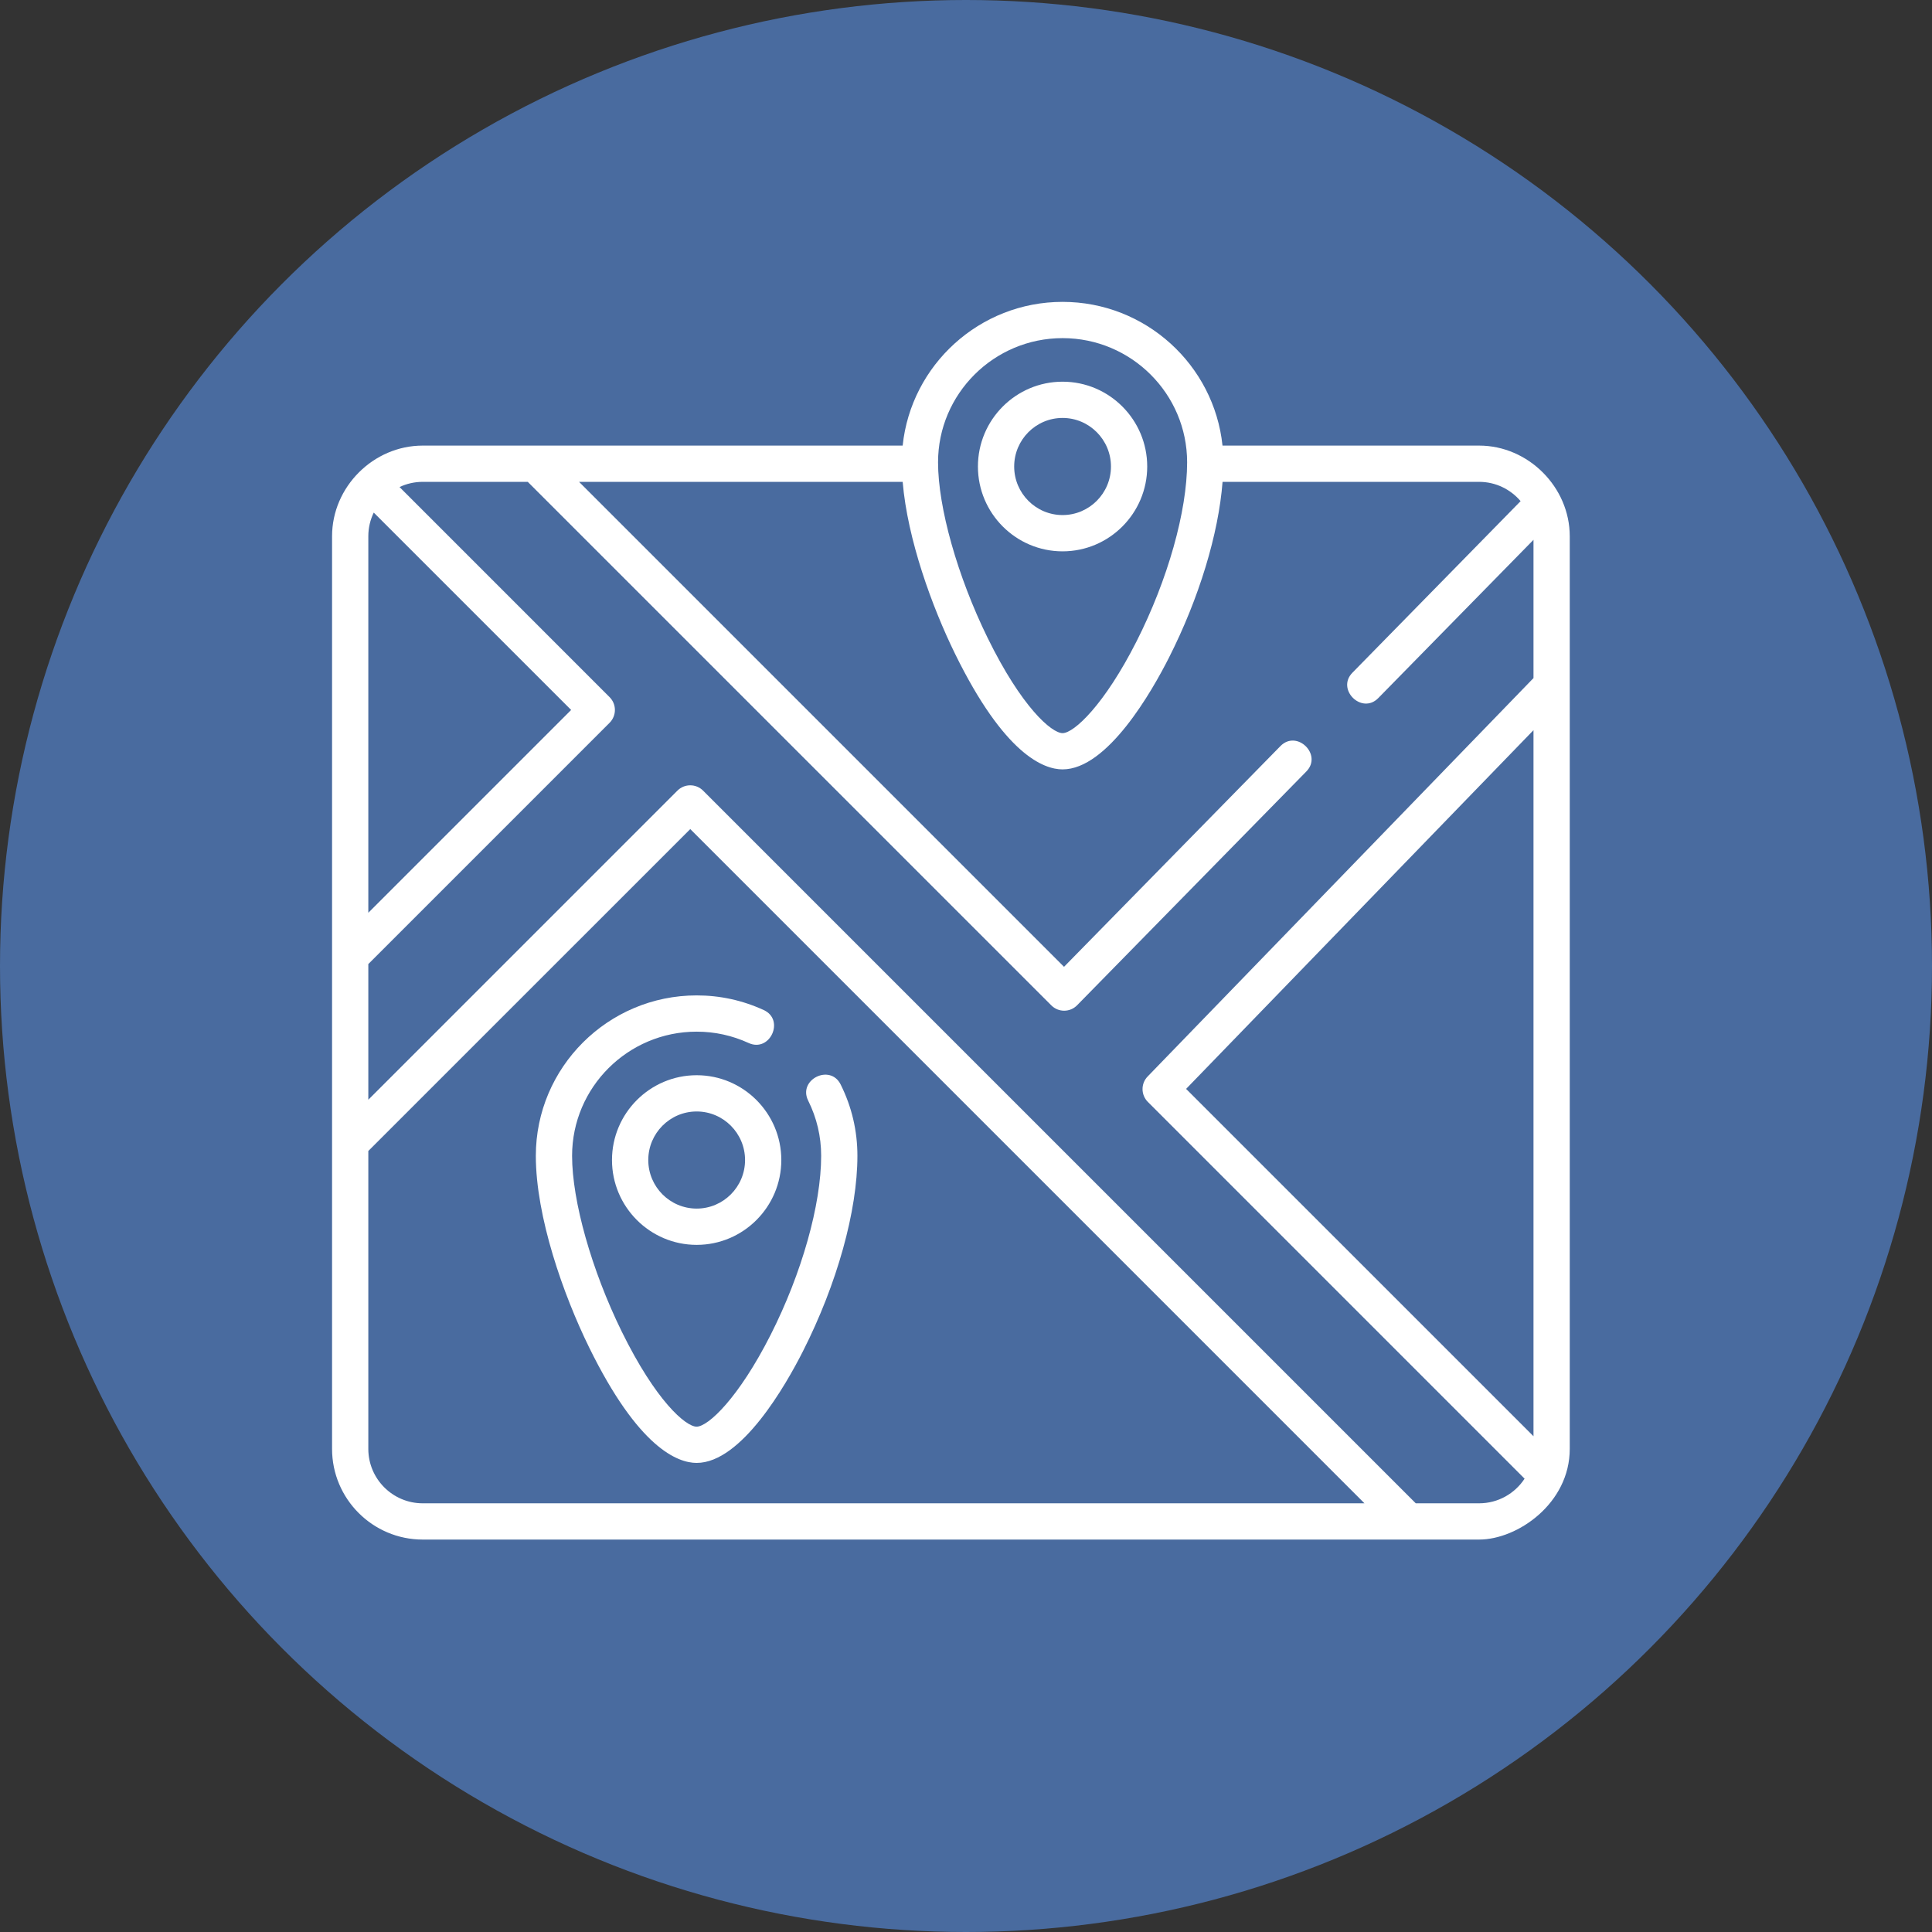 <svg width="64" height="64" viewBox="0 0 64 64" fill="none" xmlns="http://www.w3.org/2000/svg">
<rect x="0" y="0" width="64" height="64" fill="#333333" stroke="none"/>
<circle cx="32" cy="32" r="32" fill="#496b9f"/>
<g clip-path="url(#clip0_1567_22044)">
<path d="M52 47.997V17.764C52 16.139 50.629 14.761 48.997 14.761H40.497C40.218 12.09 37.949 10 35.199 10C32.45 10 30.18 12.09 29.902 14.761H14.003C12.369 14.761 11 16.129 11 17.764V47.997C11 49.653 12.347 51 14.003 51H48.997C50.274 51 52 49.799 52 47.997ZM39.291 36.071L50.799 24.188V47.578L39.291 36.071ZM35.199 11.201C37.474 11.201 39.325 13.046 39.325 15.314C39.325 16.933 38.684 19.205 37.651 21.243C36.589 23.342 35.578 24.286 35.199 24.286C34.837 24.286 33.843 23.429 32.716 21.13C31.718 19.095 31.074 16.812 31.074 15.314C31.074 13.046 32.925 11.201 35.199 11.201ZM12.201 17.764C12.201 17.483 12.266 17.217 12.381 16.98L18.92 23.518L12.201 30.237V17.764ZM12.201 47.997V38.128L22.866 27.464L45.2 49.799H14.003C13.009 49.799 12.201 48.99 12.201 47.997ZM48.997 49.799H46.899L23.29 26.19C23.056 25.956 22.675 25.956 22.441 26.19L12.201 36.43V31.936L20.194 23.943C20.428 23.708 20.428 23.328 20.194 23.094L13.235 16.134C13.468 16.024 13.728 15.962 14.003 15.962H17.483L34.827 33.305C35.063 33.541 35.446 33.54 35.68 33.301L43.275 25.555C43.818 25.001 42.961 24.16 42.417 24.714L35.247 32.027L19.182 15.962H29.902C30.062 17.866 30.873 20.1 31.638 21.659C33.271 24.99 34.57 25.487 35.199 25.487C36.688 25.487 38.16 22.899 38.723 21.786C39.723 19.811 40.365 17.688 40.499 15.962H48.997C49.548 15.962 50.041 16.211 50.372 16.601L44.8 22.285C44.257 22.838 45.112 23.681 45.657 23.125L50.799 17.882V22.462L38.017 35.66C37.789 35.895 37.792 36.27 38.024 36.502L50.504 48.983C50.182 49.474 49.627 49.799 48.997 49.799Z" fill="white"/>
<path d="M35.199 18.264C36.745 18.264 38.003 17.003 38.003 15.454C38.003 13.904 36.745 12.644 35.199 12.644C33.653 12.644 32.395 13.904 32.395 15.454C32.395 17.003 33.653 18.264 35.199 18.264ZM35.199 13.845C36.083 13.845 36.802 14.567 36.802 15.454C36.802 16.341 36.083 17.062 35.199 17.062C34.315 17.062 33.596 16.341 33.596 15.454C33.596 14.567 34.315 13.845 35.199 13.845Z" fill="white"/>
<path d="M27.847 35.924C27.5 35.229 26.425 35.765 26.772 36.46C27.057 37.032 27.202 37.647 27.202 38.288C27.202 39.907 26.561 42.179 25.529 44.217C24.466 46.316 23.455 47.26 23.076 47.26C22.715 47.26 21.721 46.403 20.593 44.104C19.596 42.069 18.951 39.786 18.951 38.288C18.951 36.02 20.802 34.175 23.076 34.175C23.676 34.175 24.256 34.302 24.8 34.551C25.505 34.875 26.007 33.784 25.301 33.46C24.599 33.137 23.851 32.974 23.077 32.974C20.14 32.974 17.75 35.358 17.75 38.288C17.75 40.312 18.662 42.893 19.515 44.633C21.148 47.964 22.447 48.461 23.077 48.461C24.565 48.461 26.037 45.872 26.6 44.759C27.729 42.53 28.403 40.111 28.403 38.288C28.403 37.459 28.216 36.664 27.847 35.924Z" fill="white"/>
<path d="M23.078 35.618C21.532 35.618 20.273 36.878 20.273 38.428C20.273 39.977 21.532 41.238 23.078 41.238C24.624 41.238 25.882 39.977 25.882 38.428C25.882 36.878 24.624 35.618 23.078 35.618ZM23.078 40.036C22.194 40.036 21.475 39.315 21.475 38.428C21.475 37.541 22.194 36.819 23.078 36.819C23.962 36.819 24.681 37.541 24.681 38.428C24.681 39.315 23.962 40.036 23.078 40.036Z" fill="white"/>
</g>
<defs>
<clipPath id="clip0_1567_22044">
<rect width="41" height="41" fill="white" transform="translate(11 10)"/>
</clipPath>
</defs>
</svg>
